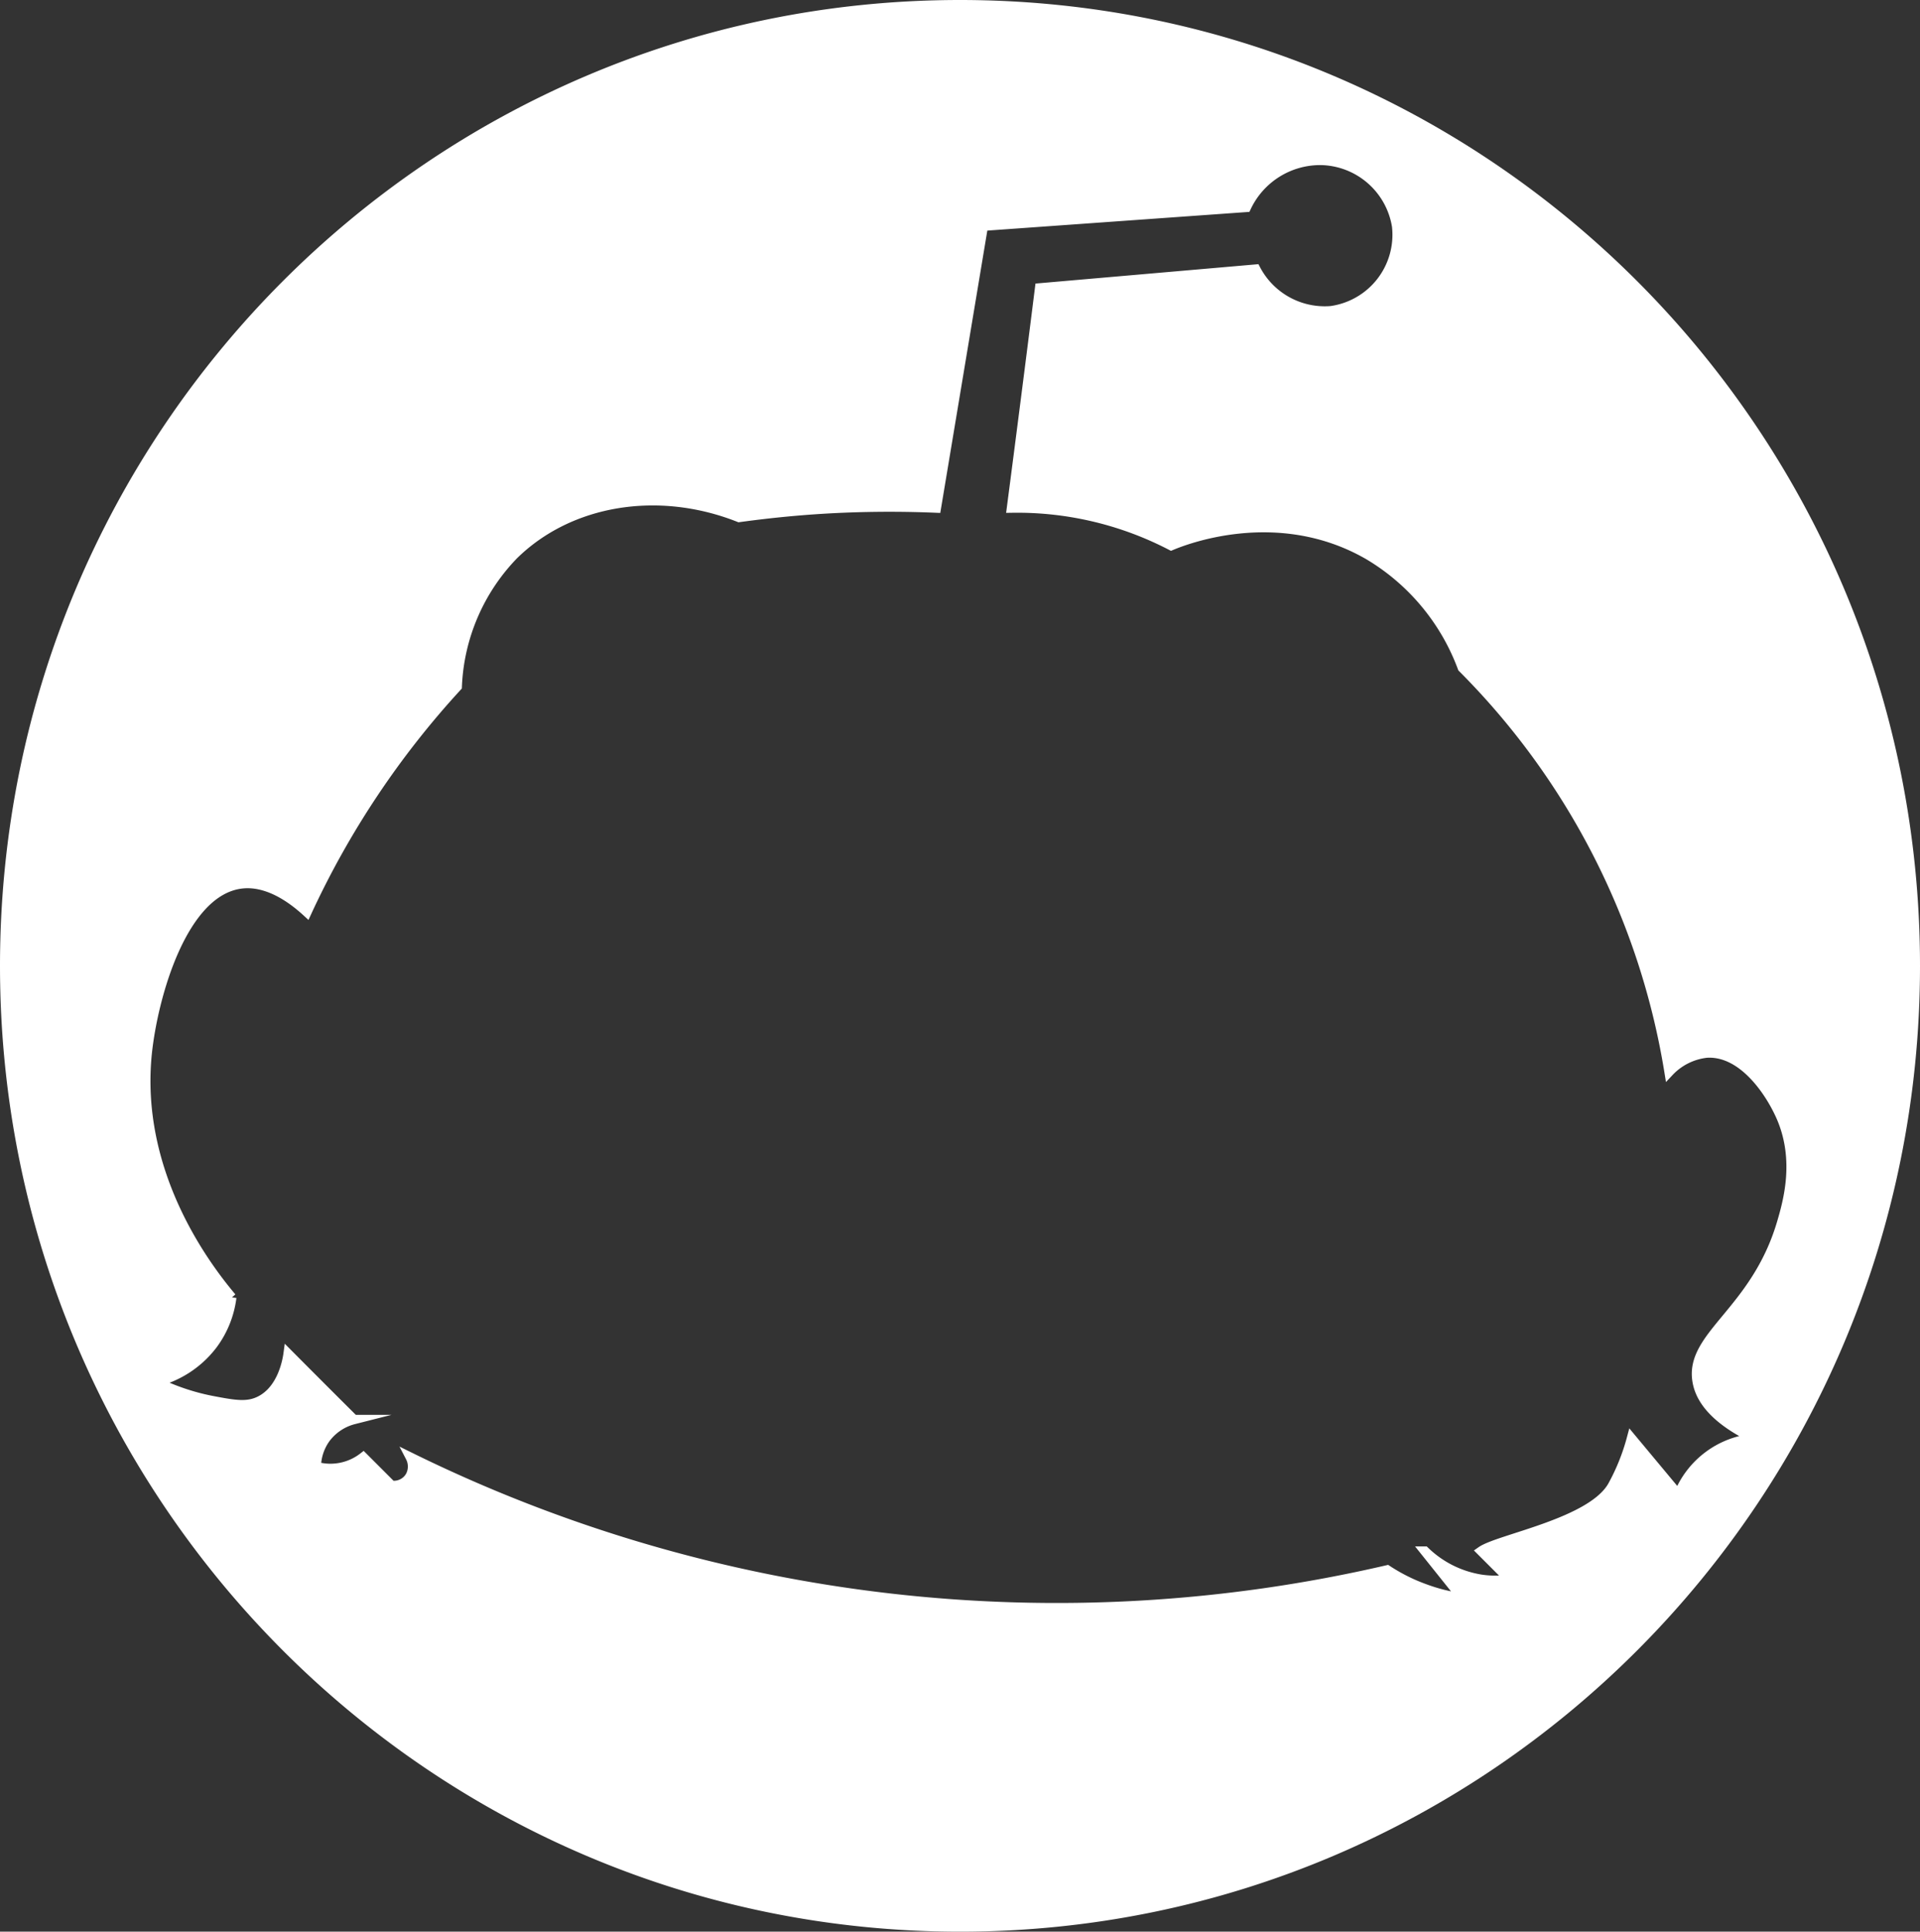 <svg xmlns="http://www.w3.org/2000/svg" viewBox="0 0 204.38 205.57"><rect x="0" y="0" width="204.38" height="205.57" fill="#333333" stroke="none"/><defs><style>.cls-1{fill:#fff;stroke:#fff;stroke-miterlimit:10;}</style></defs><g id="Layer_2" data-name="Layer 2"><g id="Layer_1-2" data-name="Layer 1"><path class="cls-1" d="M203.88,102.79c0,56.49-45.53,102.28-101.69,102.28S.5,159.28.5,102.79,46,.5,102.19.5,203.88,46.3,203.88,102.79ZM133.67,28.64a8.28,8.28,0,0,0,8,4.43,8.16,8.16,0,0,0,7-9,8.33,8.33,0,0,0-8-7,8.68,8.68,0,0,0-8,5l-28,2-5,30c-3.08-.13-6.43-.15-10,0-4,.17-7.65.54-11,1-8.63-3.41-18.07-1.83-24,4a21.37,21.37,0,0,0-6,14,93.07,93.07,0,0,0-16,24c-3.27-3-5.71-3.16-7-3-6.27.78-9.37,12-10,18-1.3,12.55,6,22.45,9,26a10.62,10.62,0,0,1-2,5,10.93,10.93,0,0,1-6,4,23.63,23.63,0,0,0,6,2c2.32.44,3.66.67,5,0,2.4-1.2,2.91-4.34,3-5q3.49,3.51,7,7a5.41,5.41,0,0,0-3,2,5.29,5.29,0,0,0-1,3,5.7,5.7,0,0,0,5-1l3,3a2,2,0,0,0,2-1,2.17,2.17,0,0,0,0-2,155.82,155.82,0,0,0,104,12,19,19,0,0,0,4,2,18.75,18.75,0,0,0,4,1l-4-5a11.08,11.08,0,0,0,6,3,10.32,10.32,0,0,0,3,0l-3-3c1.9-1.33,11.82-3,14-7a22.47,22.47,0,0,0,2-5l5,6a9.62,9.62,0,0,1,8-6c-4.58-2.22-5.72-4.48-6-6-.92-4.95,6.21-7.43,9-17,.66-2.25,1.85-6.54,0-11-1.11-2.66-4.07-7.24-8-7a6.46,6.46,0,0,0-4,2,78.63,78.63,0,0,0-22-43,23.39,23.39,0,0,0-10-12c-9.73-5.61-19.81-1.5-21-1a35.56,35.56,0,0,0-17-4q1.53-11.72,3-23.43Z"/></g></g></svg>